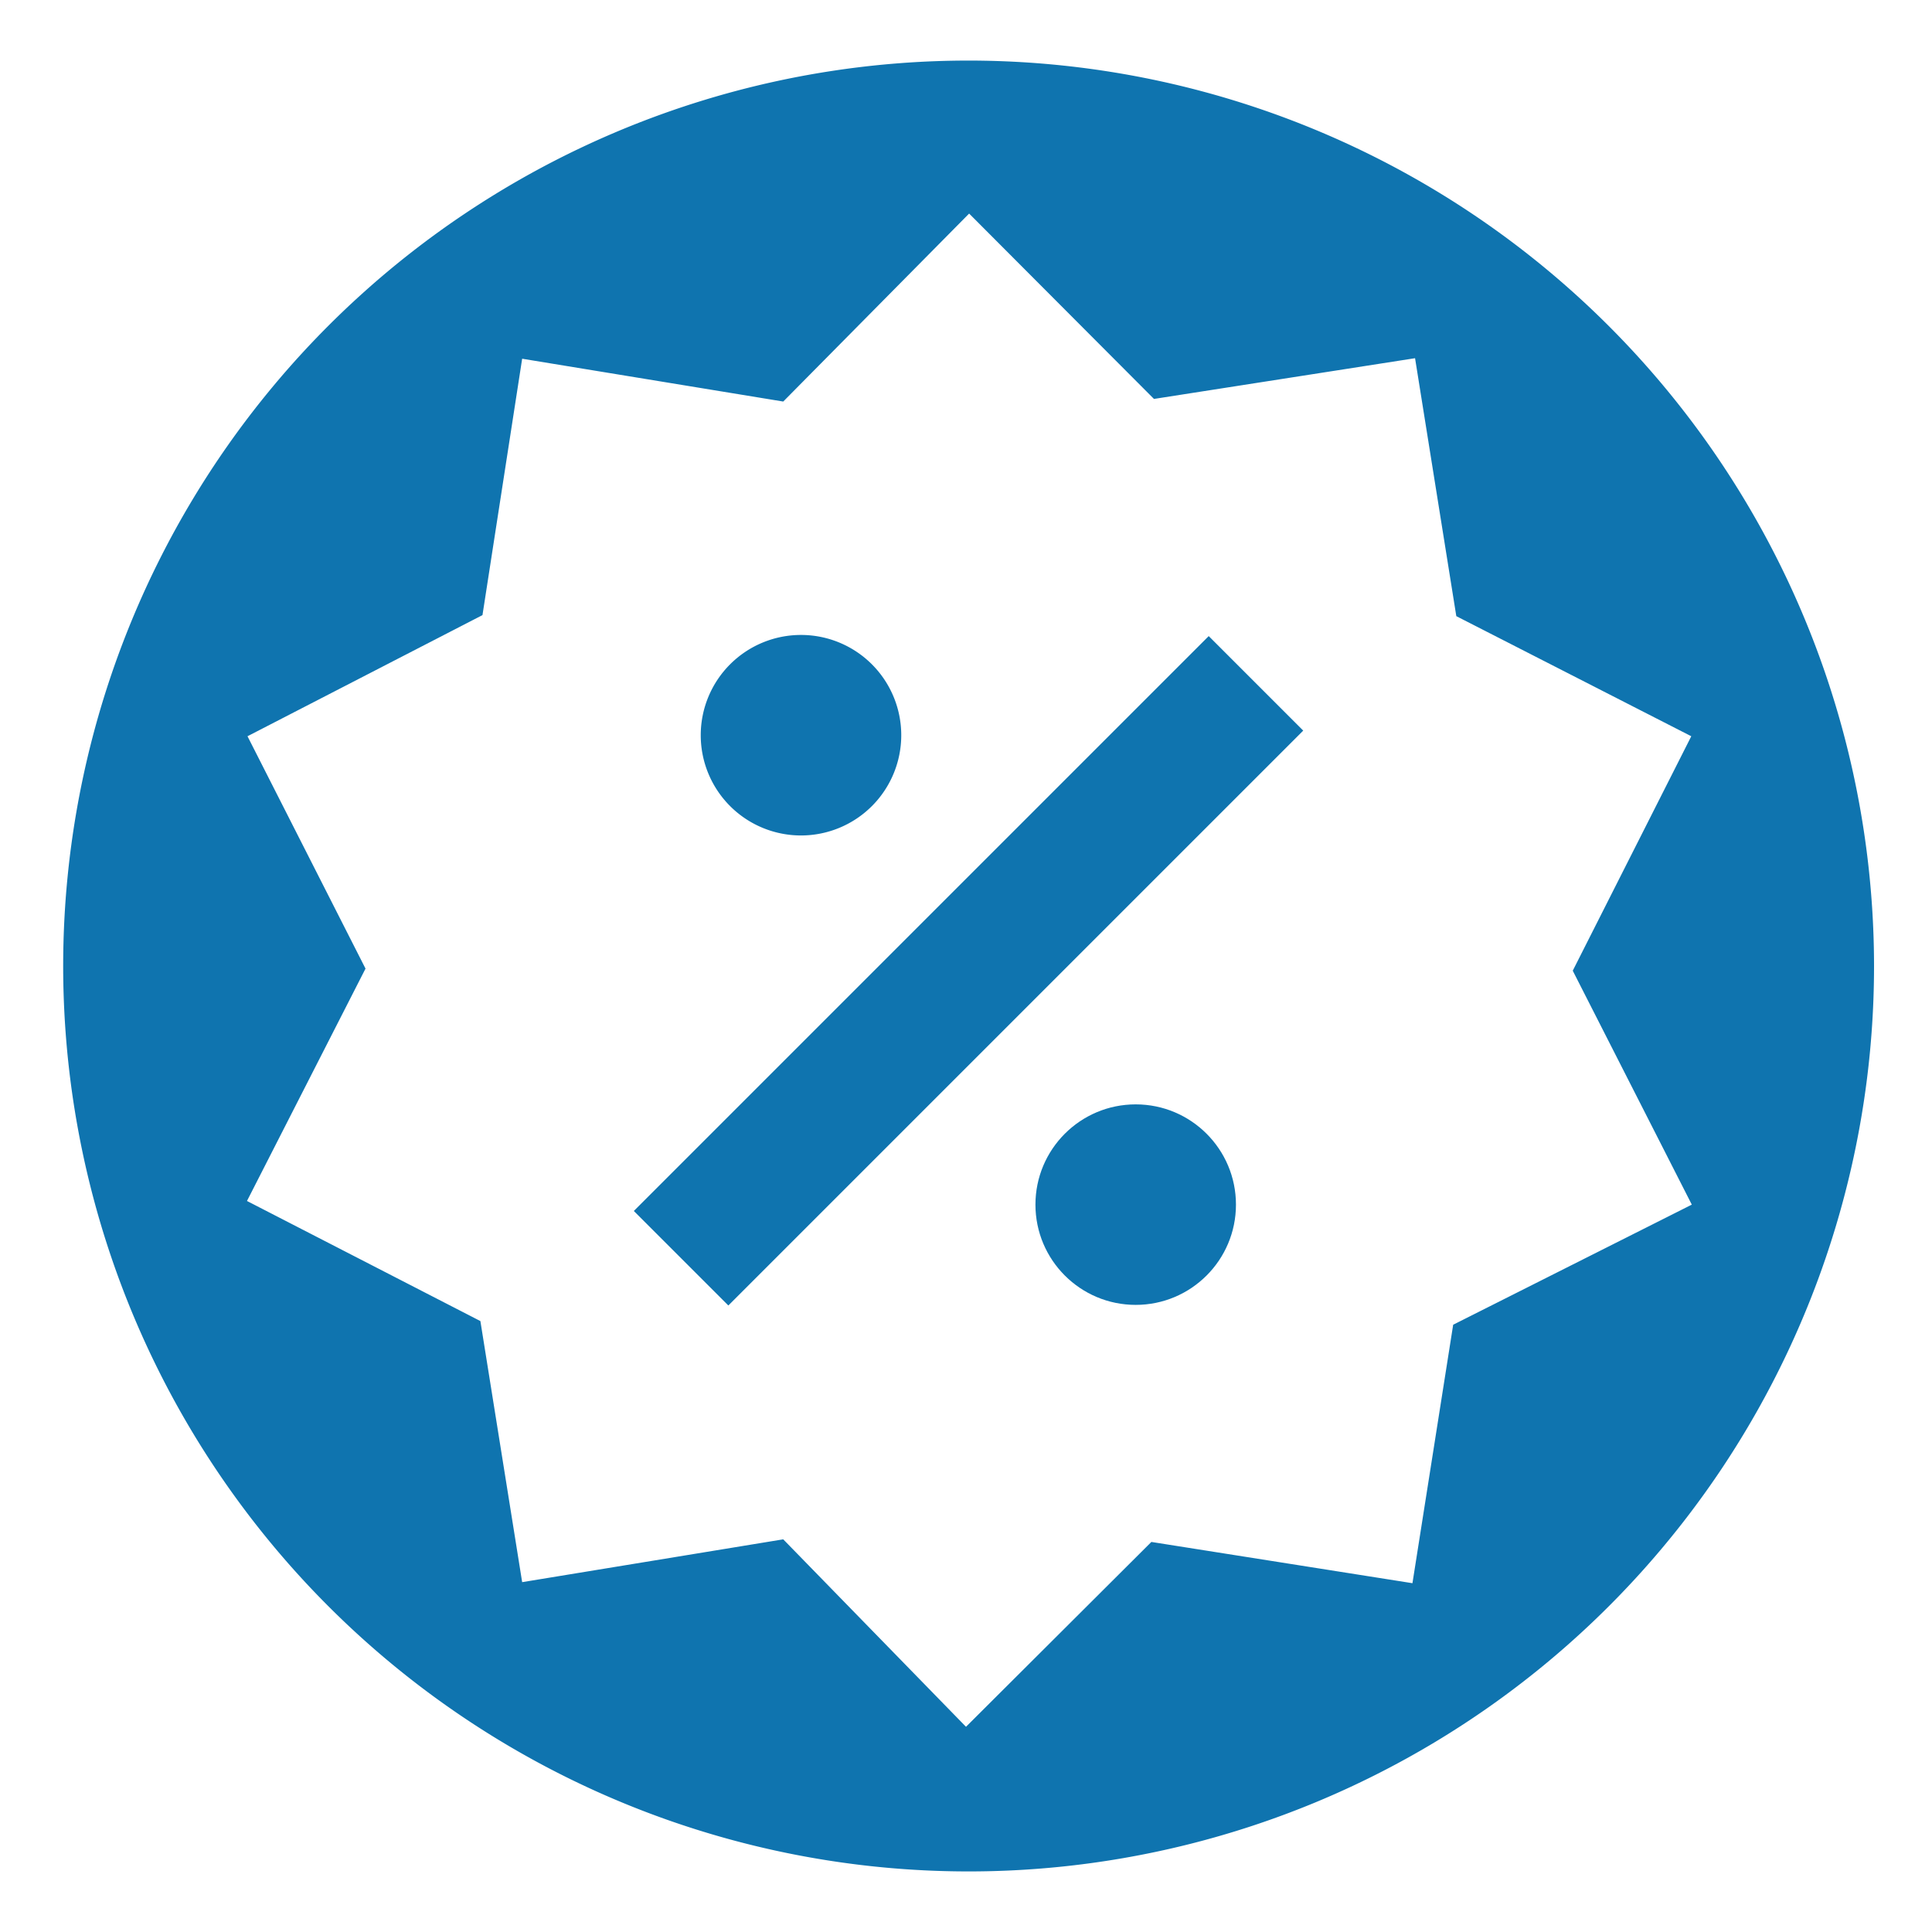 <svg id="Layer_1" data-name="Layer 1" xmlns="http://www.w3.org/2000/svg" viewBox="0 0 37 37"><defs><style>.cls-1{fill:#0f74af;}</style></defs><title>Artboard 1</title><rect class="cls-1" x="10.76" y="17.31" width="15.57" height="2.56" transform="translate(-7.71 18.56) rotate(-45)"/><circle class="cls-1" cx="21.75" cy="23.07" r="1.92"/><path class="cls-1" d="M15.34,16a1.92,1.92,0,1,0-1.92-1.92A1.92,1.92,0,0,0,15.34,16Z"/><path class="cls-1" d="M18.55,1.16A17.34,17.34,0,1,0,35.89,18.5,17.35,17.35,0,0,0,18.55,1.16Zm9.28,24.21-.78,4.95-5-.79-3.55,3.54L15,29.48,10,30.3l-.8-5L4.73,23,7,18.55,4.74,14.1l4.5-2.32L10,6.87l5,.82,3.56-3.6L22.1,7.64l5-.78.79,4.94,4.5,2.3-2.27,4.49,2.28,4.48Z"/></svg>
